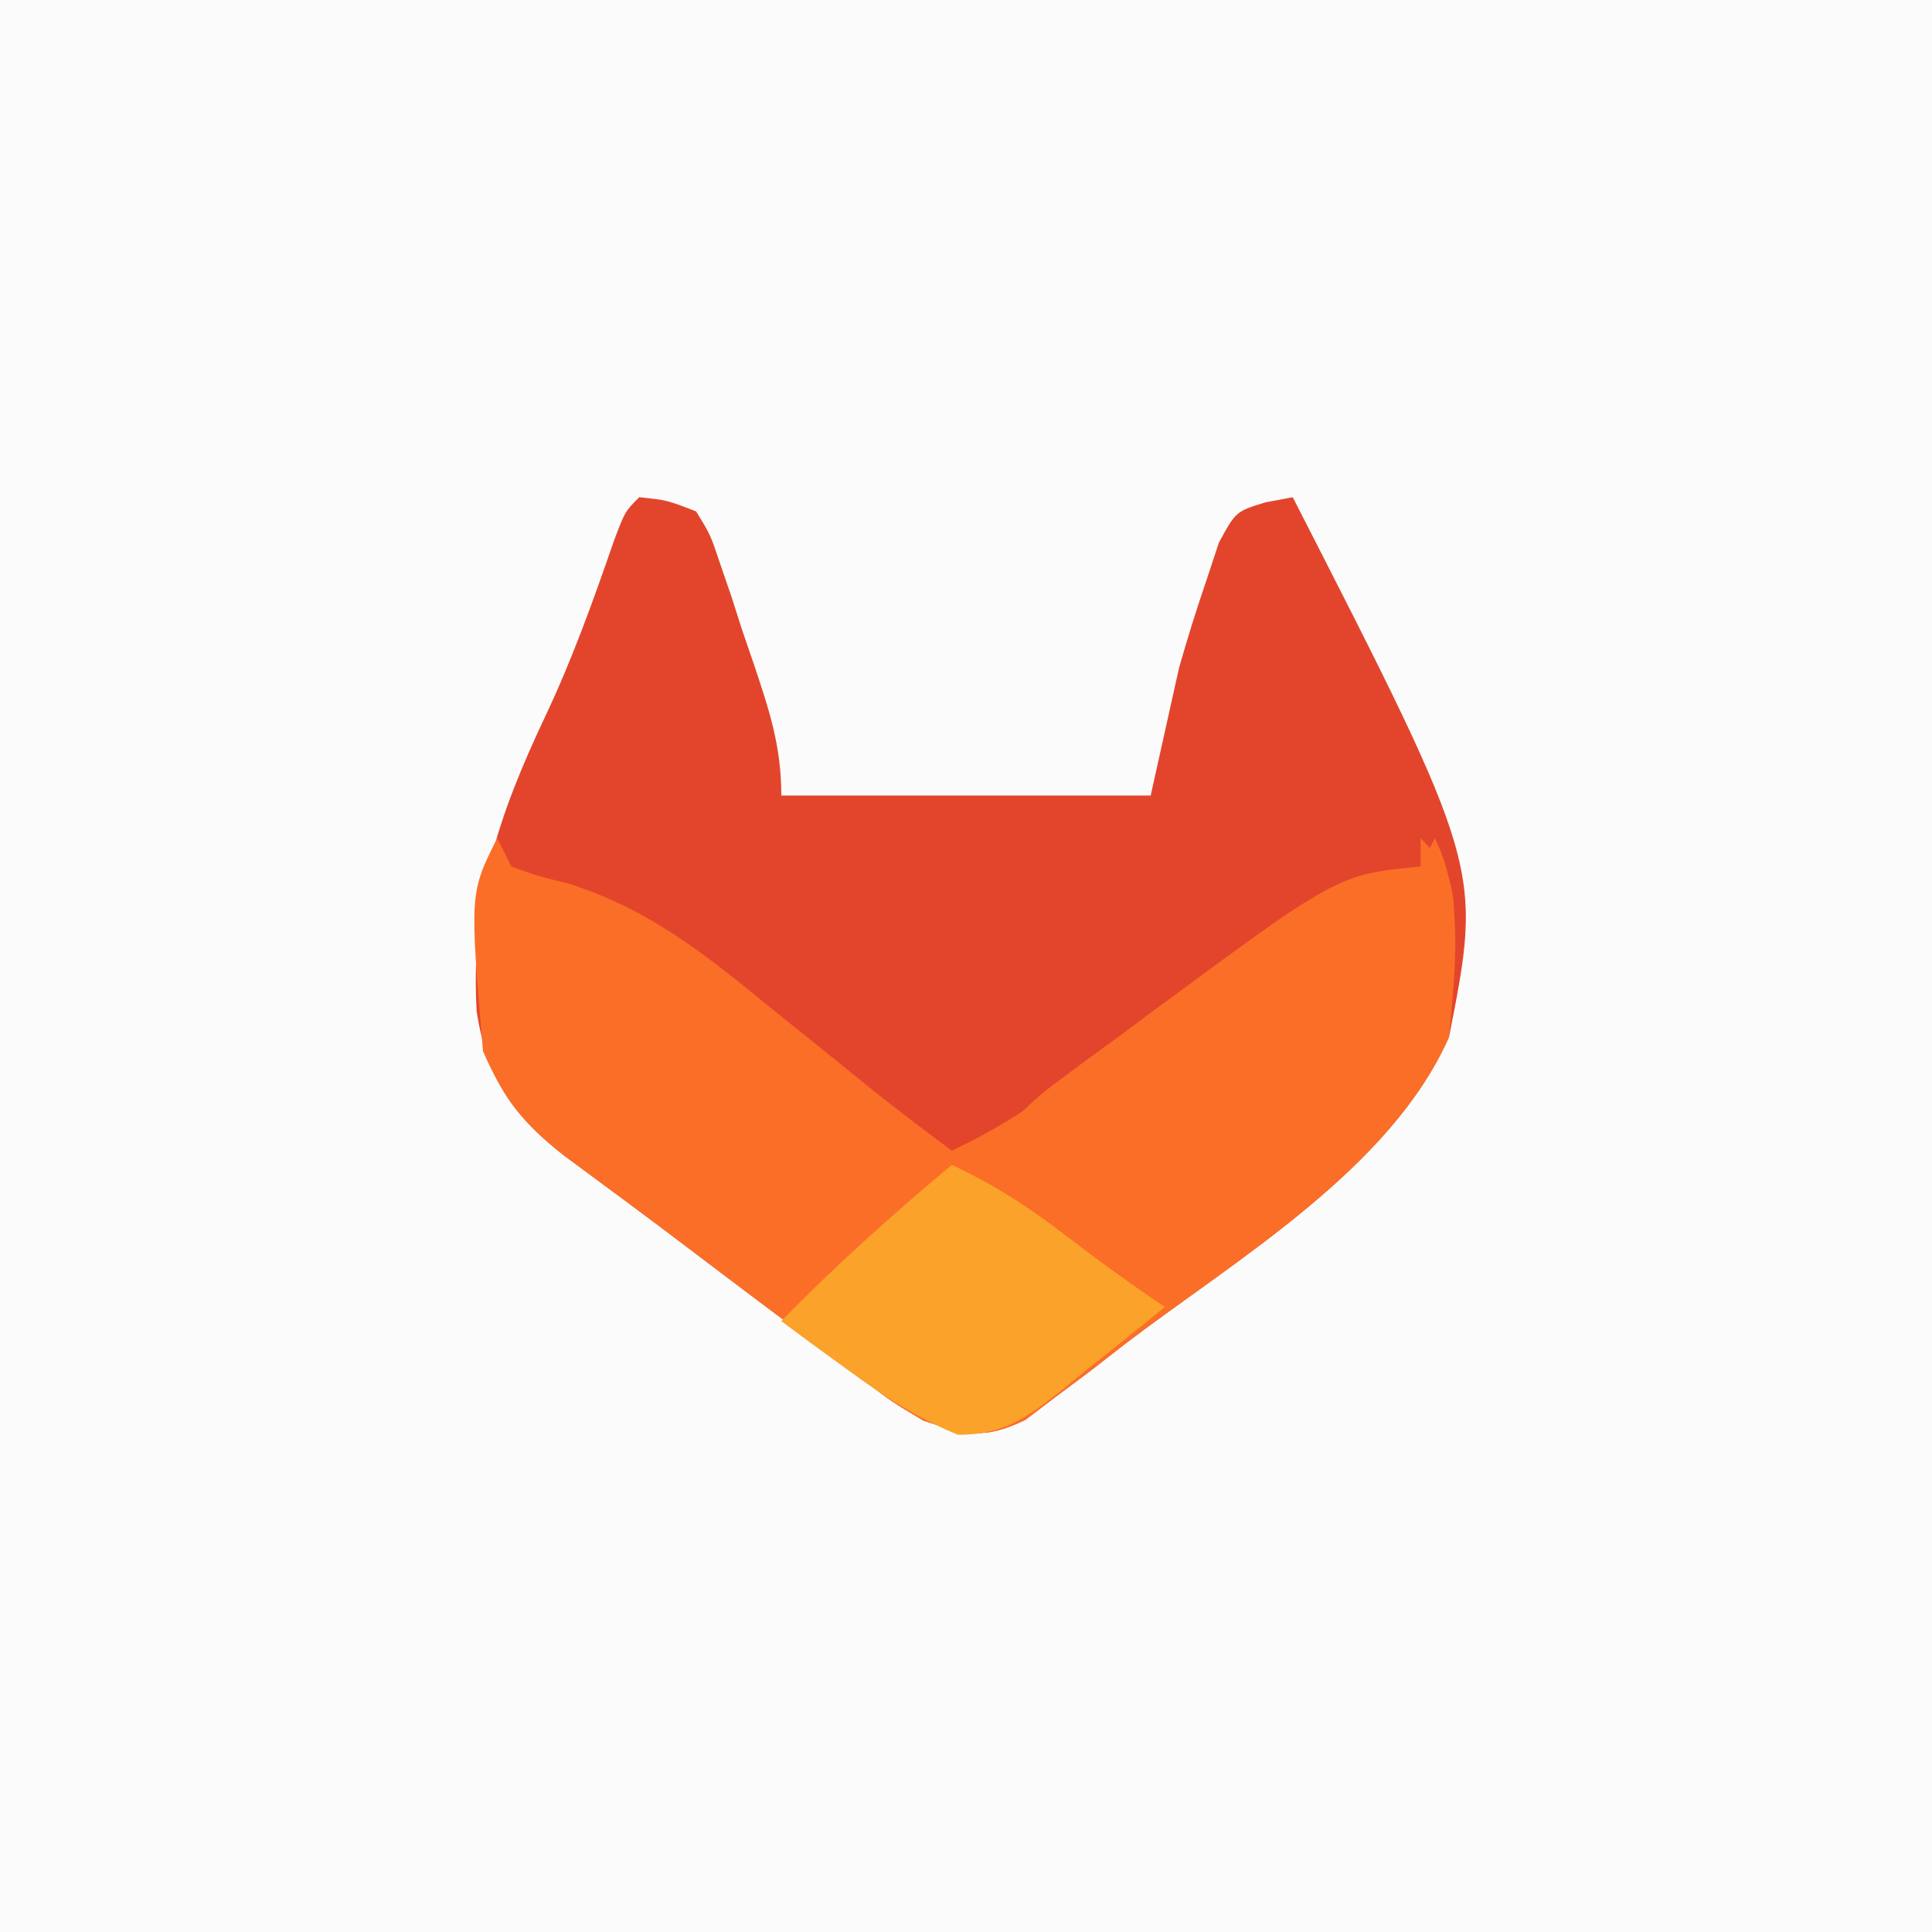<?xml version="1.0" encoding="UTF-8"?>
<svg version="1.1" xmlns="http://www.w3.org/2000/svg" width="136" height="136">
<rect width="100%" height="100%" fill="#333333" stroke="none"/>
<path d="M0 0 C44.88 0 89.76 0 136 0 C136 44.88 136 89.76 136 136 C91.12 136 46.24 136 0 136 C0 91.12 0 46.24 0 0 Z " fill="#FBFBFB" transform="translate(0,0)"/>
<path d="M0 0 C1.956 0.206 1.956 0.206 4 1 C5.005 2.626 5.005 2.626 5.703 4.711 C5.961 5.461 6.219 6.211 6.484 6.984 C6.737 7.773 6.99 8.562 7.25 9.375 C7.518 10.156 7.786 10.937 8.062 11.742 C9.156 14.999 10 17.536 10 21 C18.58 21 27.16 21 36 21 C36.66 18.03 37.32 15.06 38 12 C38.576 9.985 39.194 7.982 39.875 6 C40.182 5.072 40.489 4.144 40.805 3.188 C42 1 42 1 44.075 0.363 C45.028 0.183 45.028 0.183 46 0 C59.354 26.116 59.354 26.116 57 38 C52.91 47.246 42.086 53.606 34.25 59.562 C33.422 60.207 32.593 60.852 31.74 61.516 C30.944 62.11 30.148 62.704 29.328 63.316 C28.616 63.857 27.903 64.398 27.169 64.955 C24.295 66.34 22.991 66.019 20 65 C17.815 63.697 17.815 63.697 15.637 62.051 C14.832 61.449 14.027 60.848 13.197 60.229 C11.955 59.28 11.955 59.28 10.688 58.312 C9.871 57.7 9.054 57.087 8.213 56.455 C6.589 55.235 4.968 54.01 3.351 52.781 C0.47 50.598 -2.436 48.449 -5.346 46.306 C-9.013 43.411 -10.701 40.867 -11.445 36.223 C-11.887 28.302 -9.963 22.49 -6.598 15.387 C-4.692 11.347 -3.221 7.228 -1.762 3.012 C-1 1 -1 1 0 0 Z " fill="#E3452C" transform="translate(45,35)"/>
<path d="M0 0 C0.33 0.66 0.66 1.32 1 2 C2.806 2.655 2.806 2.655 4.98 3.188 C10.688 4.987 14.737 8.238 19.312 12 C20.097 12.629 20.881 13.258 21.689 13.906 C23.143 15.072 24.593 16.243 26.036 17.422 C27.992 18.994 29.984 20.506 32 22 C34.784 20.69 37.173 19.23 39.609 17.355 C40.282 16.843 40.955 16.331 41.648 15.803 C43.034 14.738 44.419 13.673 45.805 12.607 C58.428 2.996 58.428 2.996 65 2 C65.33 1.34 65.66 0.68 66 0 C68.096 4.193 67.409 9.434 67 14 C62.91 23.246 52.086 29.606 44.25 35.562 C43.422 36.207 42.593 36.852 41.74 37.516 C40.944 38.11 40.148 38.704 39.328 39.316 C38.616 39.857 37.903 40.398 37.169 40.955 C34.295 42.34 32.991 42.019 30 41 C27.815 39.697 27.815 39.697 25.637 38.051 C24.832 37.449 24.027 36.848 23.197 36.229 C21.955 35.28 21.955 35.28 20.688 34.312 C19.871 33.7 19.054 33.087 18.213 32.455 C16.589 31.235 14.968 30.01 13.351 28.781 C10.47 26.598 7.564 24.449 4.654 22.306 C1.808 20.058 0.463 18.354 -1 15 C-1.937 3.875 -1.937 3.875 0 0 Z " fill="#FB6E28" transform="translate(35,59)"/>
<path d="M0 0 C2.655 2.655 2.329 4.05 2.375 7.75 C2.225 14.382 0.721 17.367 -4.059 21.992 C-6.317 24.072 -8.627 26.052 -11 28 C-11.575 28.473 -12.15 28.946 -12.742 29.434 C-15.05 31.162 -16.451 32.043 -19.371 31.812 C-22.459 30.858 -24.321 29.483 -26.812 27.438 C-27.998 26.477 -27.998 26.477 -29.207 25.496 C-29.799 25.002 -30.39 24.509 -31 24 C-29.653 20.88 -28.311 19.174 -25.586 17.16 C-24.907 16.654 -24.227 16.148 -23.527 15.627 C-22.817 15.111 -22.107 14.594 -21.375 14.062 C-20.688 13.55 -20.001 13.038 -19.293 12.51 C-5.793 2.543 -5.793 2.543 0 2 C0 1.34 0 0.68 0 0 Z " fill="#FB6E27" transform="translate(100,59)"/>
<path d="M0 0 C2.971 1.382 5.469 3.002 8.062 5 C10.343 6.751 12.604 8.403 15 10 C13.117 11.54 11.222 13.056 9.312 14.562 C8.782 15 8.252 15.438 7.705 15.889 C5.233 17.815 3.625 19 0.438 19 C-2.47 17.807 -4.778 16.296 -7.312 14.438 C-8.196 13.797 -9.079 13.156 -9.988 12.496 C-10.652 12.002 -11.316 11.509 -12 11 C-8.196 7.081 -4.184 3.509 0 0 Z " fill="#FBA22A" transform="translate(67,82)"/>
</svg>
